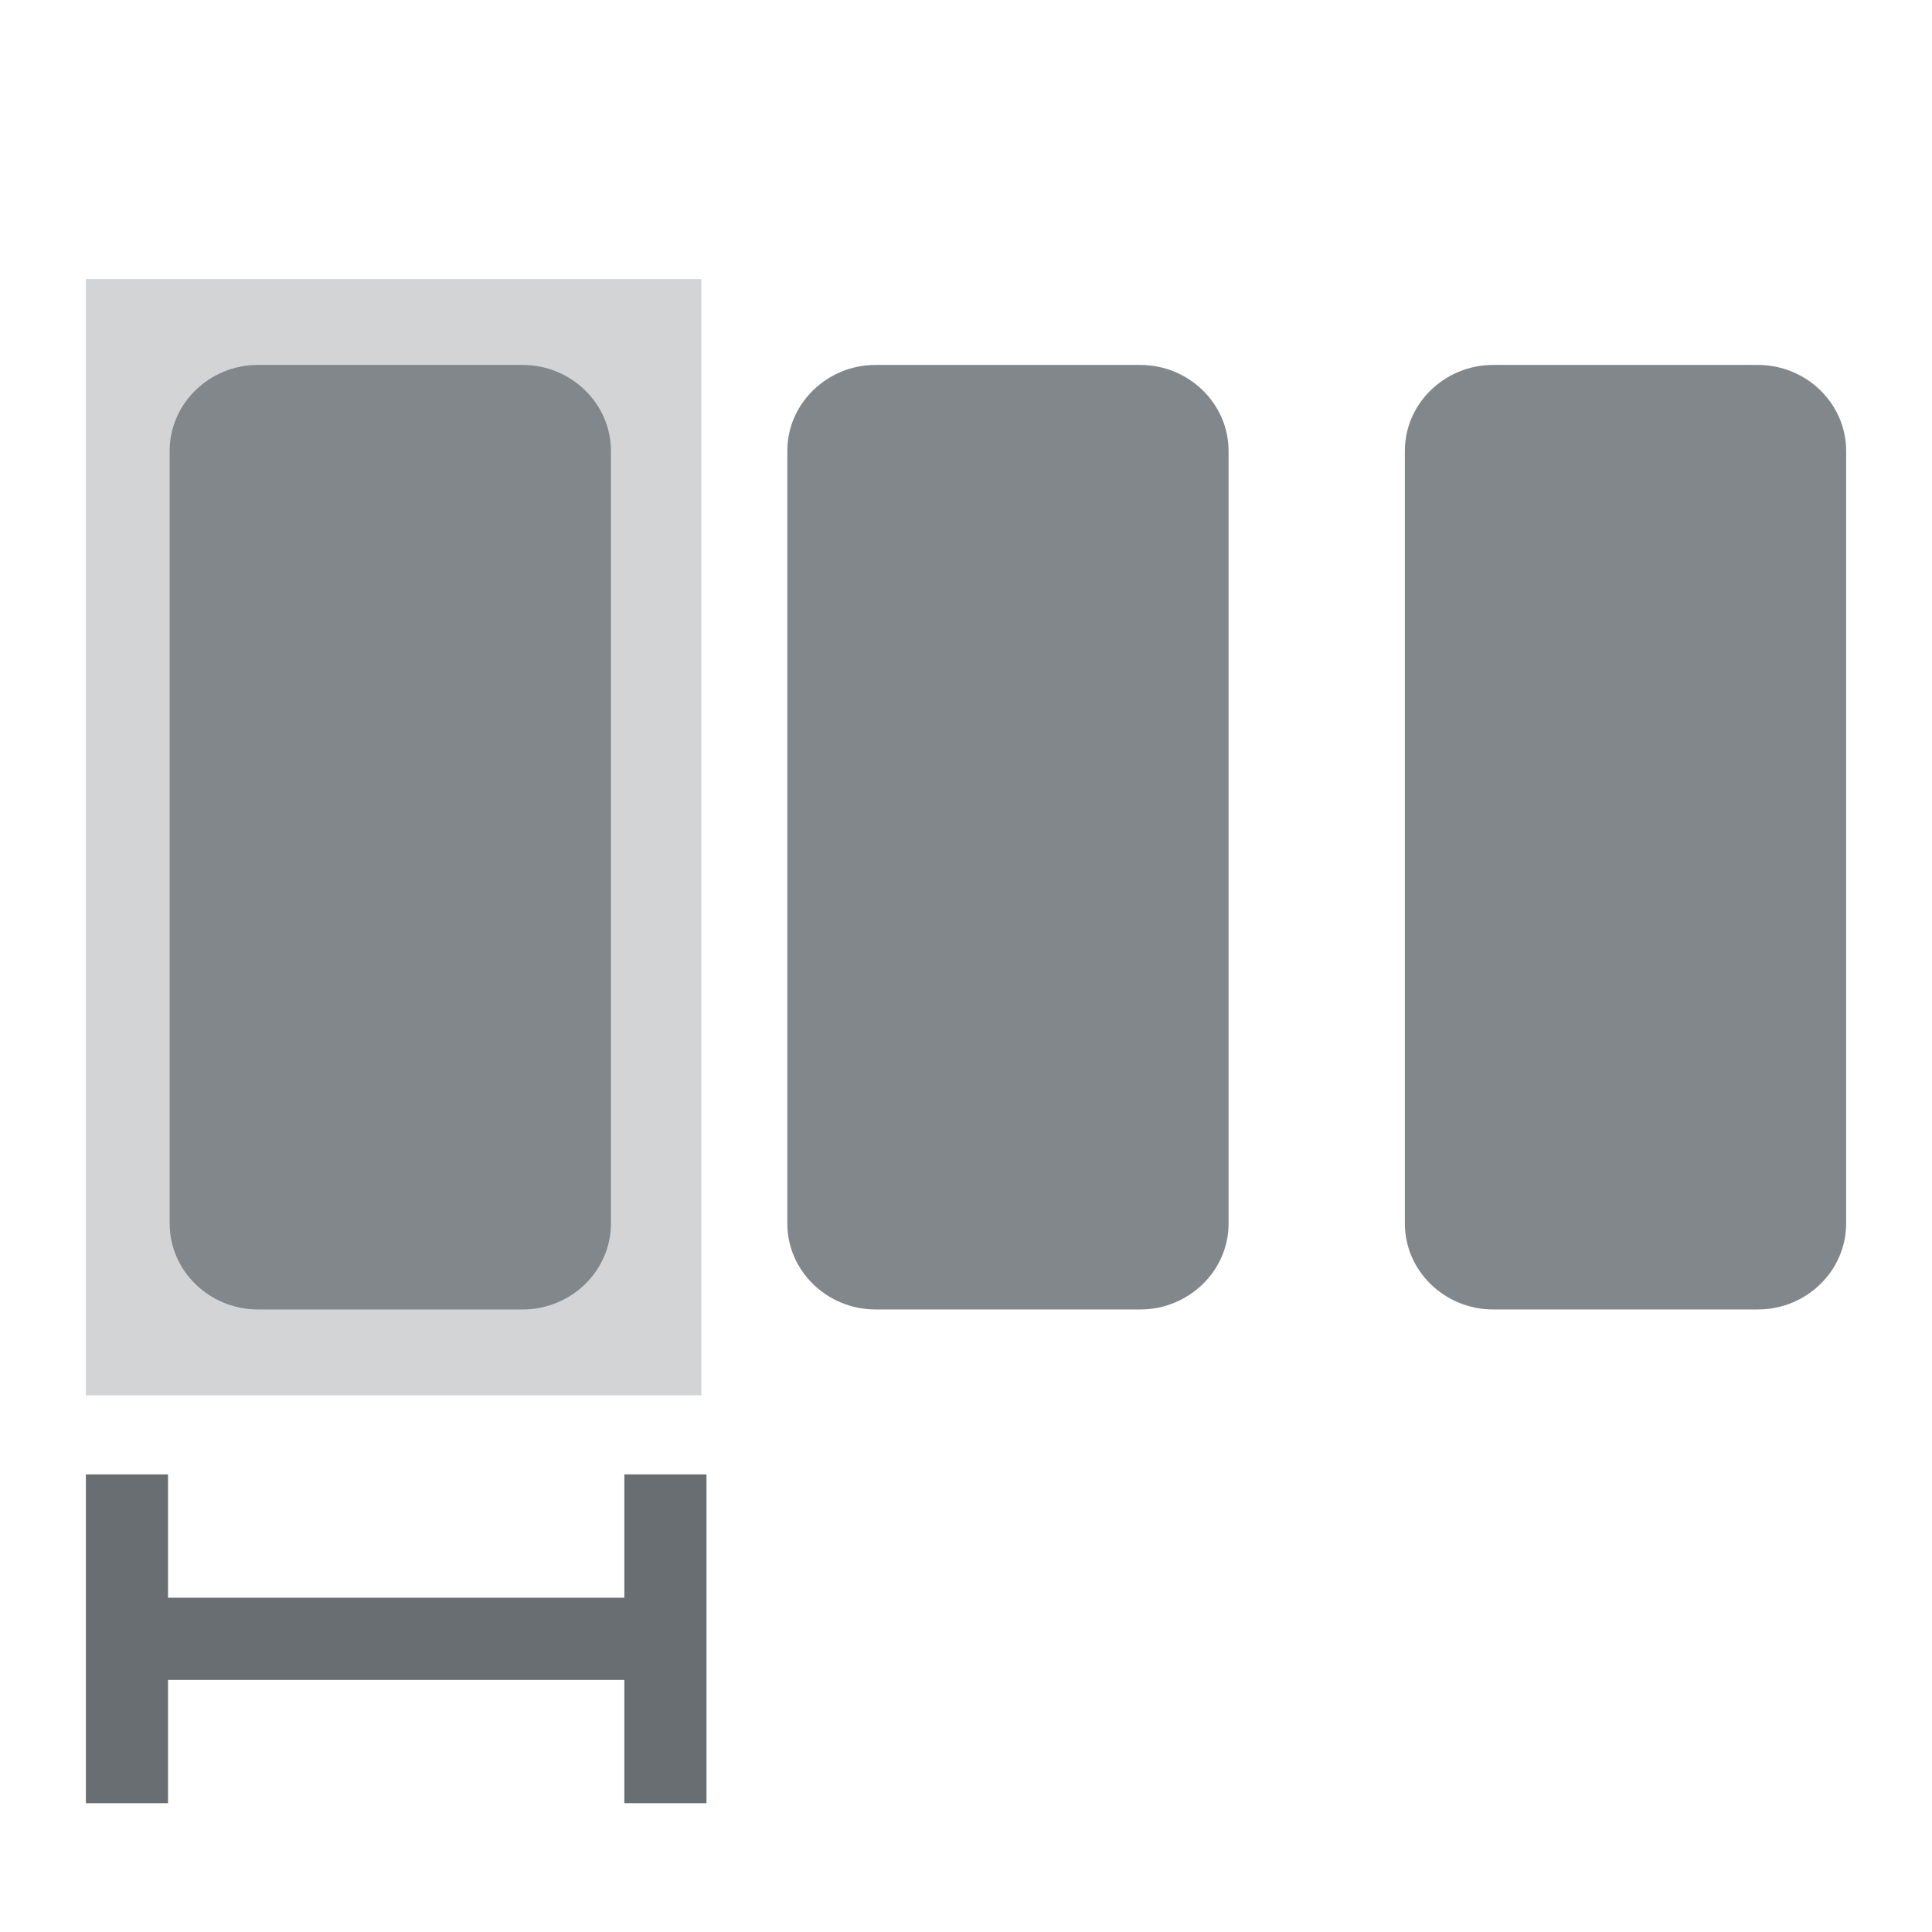 <?xml version="1.0" encoding="UTF-8" standalone="no"?>
<svg
   xmlns:dc="http://purl.org/dc/elements/1.1/"
   xmlns:cc="http://creativecommons.org/ns#"
   xmlns:rdf="http://www.w3.org/1999/02/22-rdf-syntax-ns#"
   xmlns:svg="http://www.w3.org/2000/svg"
   xmlns="http://www.w3.org/2000/svg"
   xmlns:sodipodi="http://sodipodi.sourceforge.net/DTD/sodipodi-0.dtd"
   xmlns:inkscape="http://www.inkscape.org/namespaces/inkscape"
   height="45"
   viewBox="0 0 22.5 22.5"
   width="45"
   id="svg2"
   version="1.1"
   inkscape:version="0.91 r13725"
   sodipodi:docname="1of3.svg"
   style="fill:#000000">
  <defs
     id="defs10" />
  <sodipodi:namedview
     pagecolor="#ffffff"
     bordercolor="#666666"
     borderopacity="1"
     objecttolerance="10"
     gridtolerance="10"
     guidetolerance="10"
     inkscape:pageopacity="0"
     inkscape:pageshadow="2"
     inkscape:window-width="1855"
     inkscape:window-height="1056"
     id="namedview8"
     showgrid="false"
     fit-margin-left="2"
     fit-margin-right="2"
     fit-margin-top="6.5"
     fit-margin-bottom="6.5"
     inkscape:zoom="9.8333331"
     inkscape:cx="30.07262"
     inkscape:cy="11.999588"
     inkscape:window-x="65"
     inkscape:window-y="24"
     inkscape:window-maximized="1"
     inkscape:current-layer="svg2" />
  <path
     style="fill:#d3d4d6;fill-opacity:1;stroke:none"
     d="m 1,3.25 7.168,0 0,13 L 1,16.25 Z"
     id="rect4163"
     inkscape:connector-curvature="0"
     sodipodi:nodetypes="ccccc" />
  <path
     style="fill:#82878c;fill-opacity:1"
     d="m 6.086,4.25 -3.083,0 C 2.439,4.25 1.976,4.7 1.976,5.25 l 0,9 c 0,0.55 0.462,1 1.028,1 l 3.083,0 c 0.565,0 1.028,-0.45 1.028,-1 l 0,-9 C 7.114,4.7 6.652,4.25 6.086,4.25 Z"
     id="path4144"
     inkscape:connector-curvature="0"
     sodipodi:nodetypes="sssssssss" />
  <path
     style="fill:#82878c;fill-opacity:1"
     d="m 20.472,4.25 -3.083,0 c -0.565,0 -1.028,0.45 -1.028,1 l 0,9 c 0,0.55 0.462,1 1.028,1 l 3.083,0 C 21.038,15.25 21.5,14.8 21.5,14.25 l 0,-9 C 21.5,4.7 21.038,4.25 20.472,4.25 Z"
     id="path4142"
     inkscape:connector-curvature="0"
     sodipodi:nodetypes="sssssssss" />
  <path
     style="fill:#82878c;fill-opacity:1"
     d="m 13.279,4.25 -3.083,0 C 9.632,4.25 9.169,4.7 9.169,5.25 l 0,9 c 0,0.55 0.462,1 1.028,1 l 3.083,0 c 0.565,0 1.028,-0.45 1.028,-1 l 0,-9 C 14.307,4.7 13.845,4.25 13.279,4.25 Z"
     id="path6"
     inkscape:connector-curvature="0"
     sodipodi:nodetypes="sssssssss" />
  <path
     d="m 7.271,17.171 0,1.436 -5.314,0 0,-1.436 L 1,17.171 1,21 l 0.957,0 0,-1.436 5.314,0 0,1.436 0.957,0 0,-3.829 z"
     id="path6-3"
     inkscape:connector-curvature="0"
     sodipodi:nodetypes="ccccccccccccc"
     style="fill:#696e72;fill-opacity:1" />
</svg>
